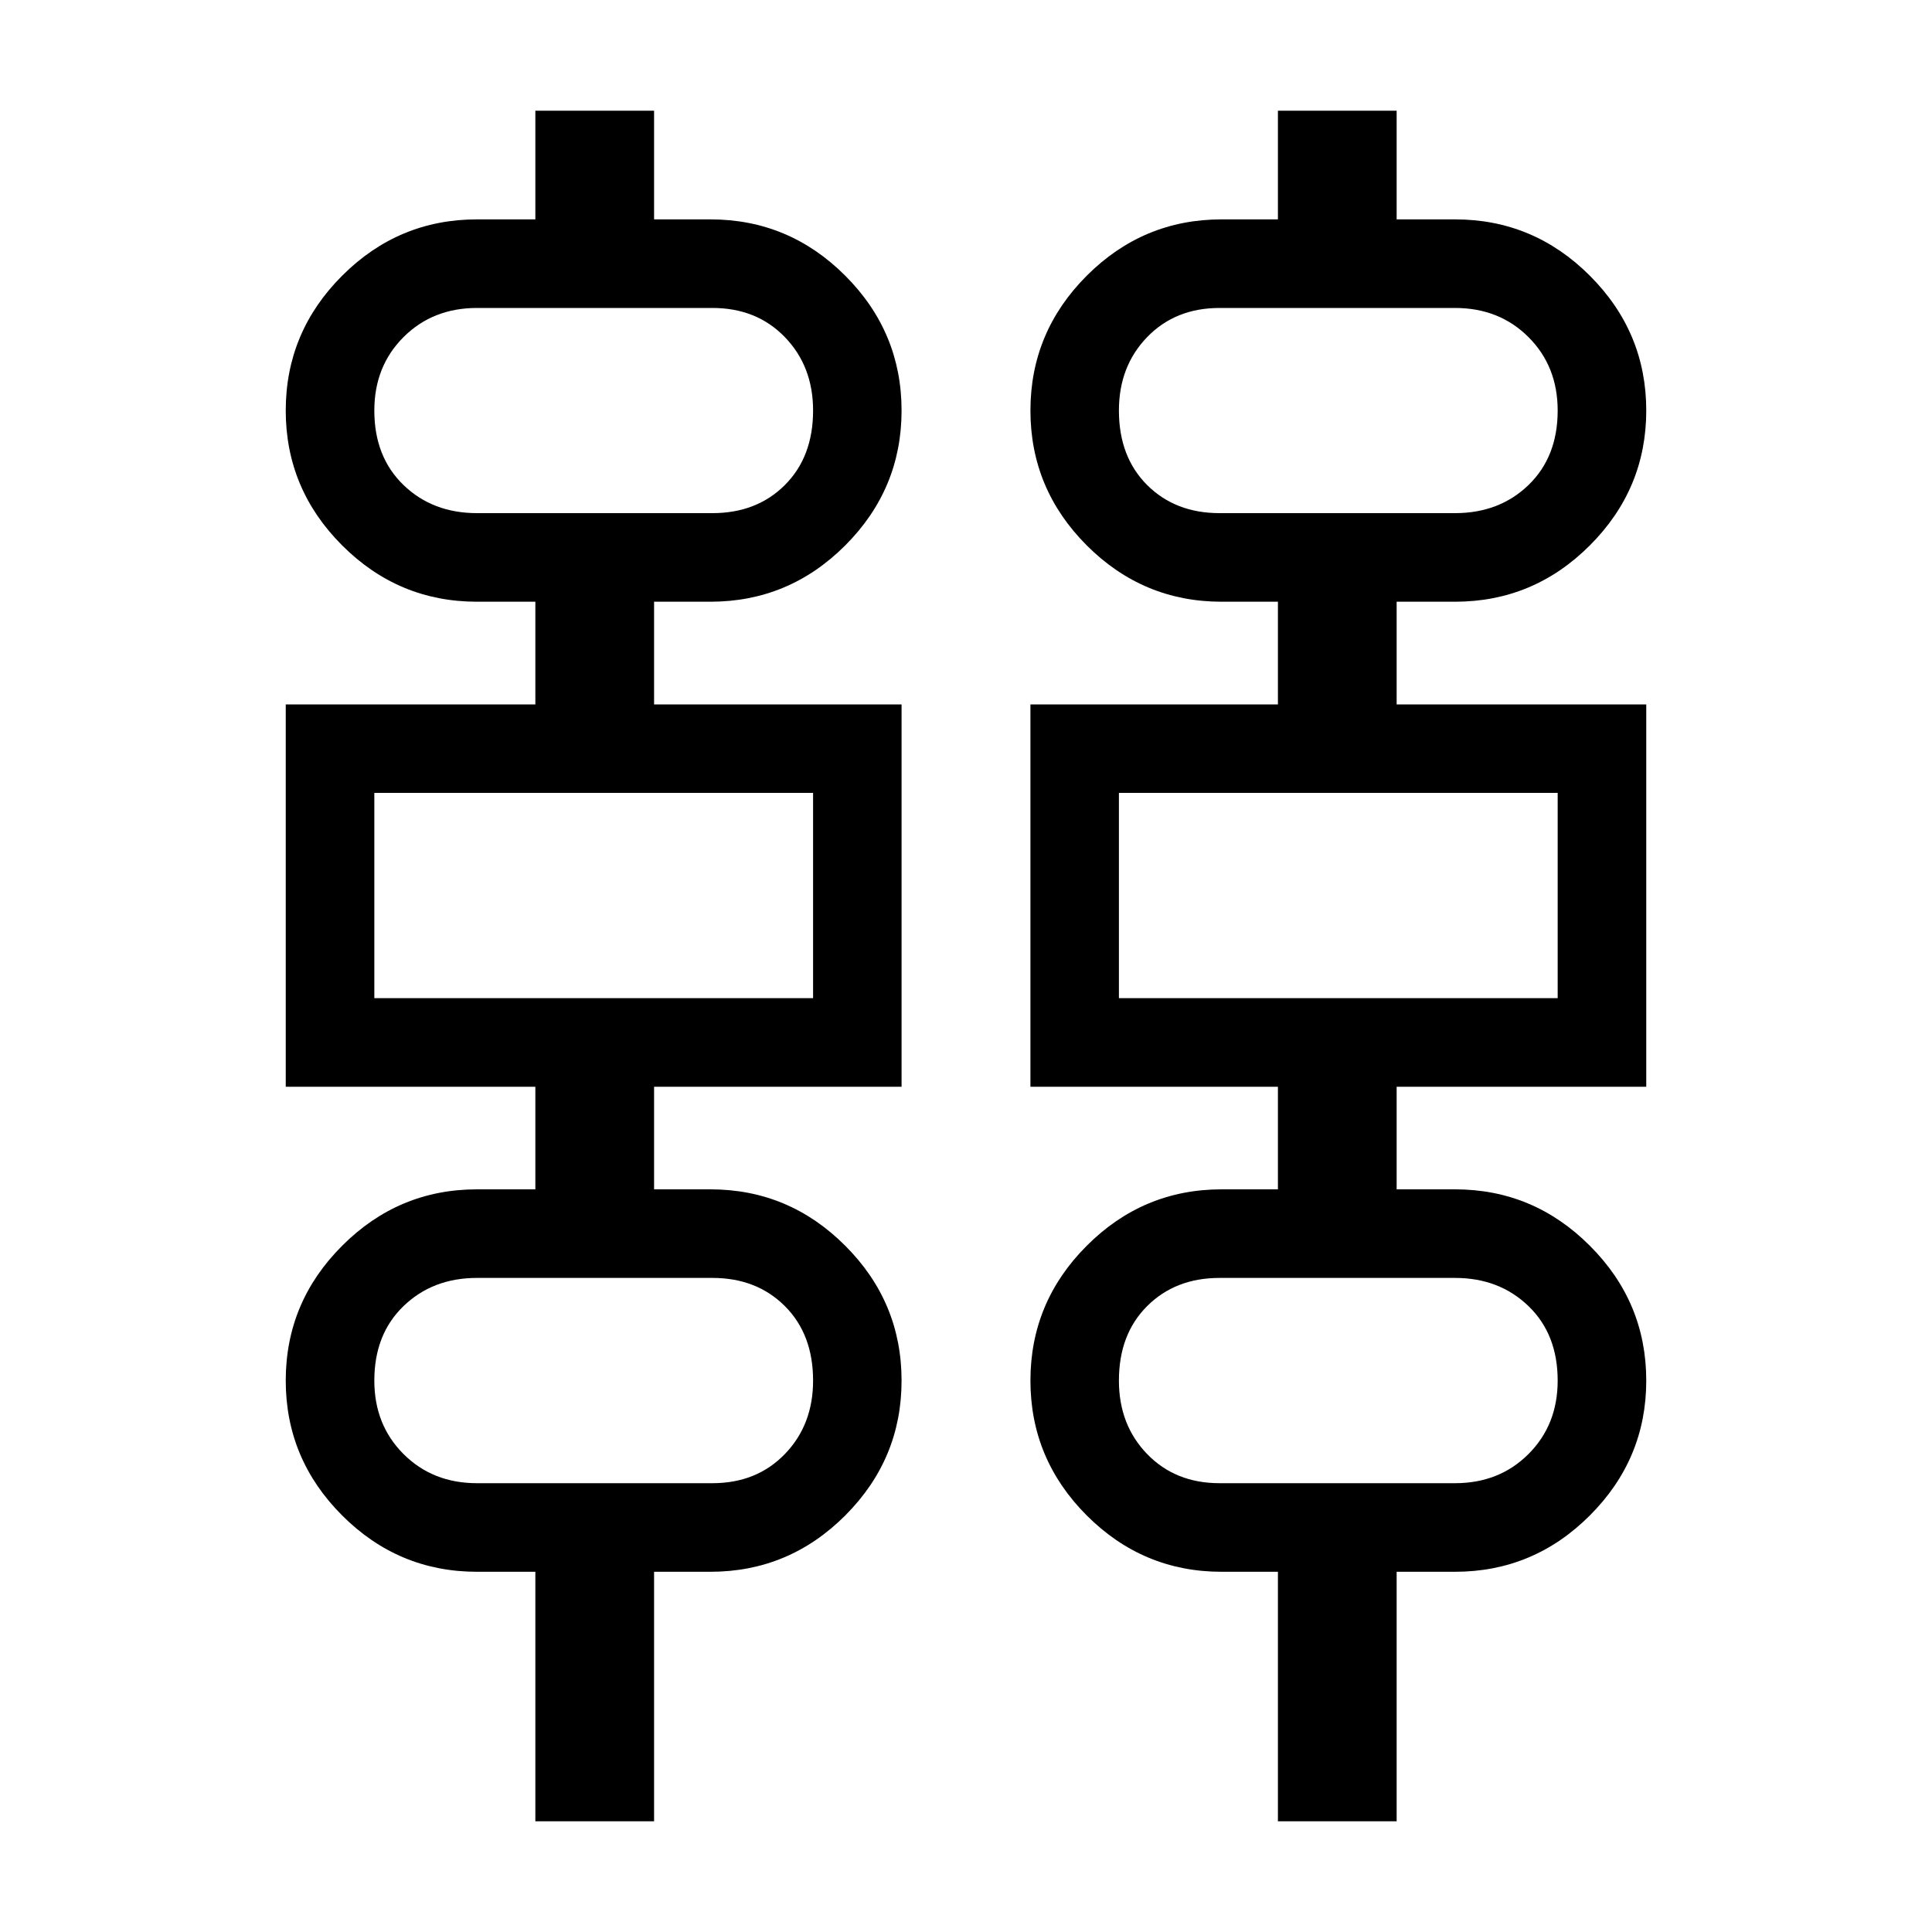 <svg xmlns="http://www.w3.org/2000/svg" height="20" width="20"><path d="M5.542 18.854V16.271H4.938Q4.125 16.271 3.542 15.688Q2.958 15.104 2.958 14.292Q2.958 13.479 3.542 12.896Q4.125 12.312 4.938 12.312H5.542V11.25H2.958V7.292H5.542V6.229H4.938Q4.125 6.229 3.542 5.646Q2.958 5.062 2.958 4.25Q2.958 3.438 3.542 2.854Q4.125 2.271 4.938 2.271H5.542V1.146H6.771V2.271H7.354Q8.167 2.271 8.75 2.854Q9.333 3.438 9.333 4.25Q9.333 5.062 8.75 5.646Q8.167 6.229 7.354 6.229H6.771V7.292H9.333V11.25H6.771V12.312H7.354Q8.167 12.312 8.75 12.896Q9.333 13.479 9.333 14.292Q9.333 15.104 8.75 15.688Q8.167 16.271 7.354 16.271H6.771V18.854ZM13.229 18.854V16.271H12.646Q11.833 16.271 11.25 15.688Q10.667 15.104 10.667 14.292Q10.667 13.479 11.25 12.896Q11.833 12.312 12.646 12.312H13.229V11.25H10.667V7.292H13.229V6.229H12.646Q11.833 6.229 11.25 5.646Q10.667 5.062 10.667 4.25Q10.667 3.438 11.25 2.854Q11.833 2.271 12.646 2.271H13.229V1.146H14.458V2.271H15.062Q15.875 2.271 16.458 2.854Q17.042 3.438 17.042 4.25Q17.042 5.062 16.458 5.646Q15.875 6.229 15.062 6.229H14.458V7.292H17.042V11.25H14.458V12.312H15.062Q15.875 12.312 16.458 12.896Q17.042 13.479 17.042 14.292Q17.042 15.104 16.458 15.688Q15.875 16.271 15.062 16.271H14.458V18.854ZM4.938 5.312H7.375Q7.833 5.312 8.125 5.021Q8.417 4.729 8.417 4.25Q8.417 3.792 8.125 3.49Q7.833 3.188 7.375 3.188H4.938Q4.479 3.188 4.177 3.49Q3.875 3.792 3.875 4.25Q3.875 4.729 4.177 5.021Q4.479 5.312 4.938 5.312ZM12.625 5.312H15.062Q15.521 5.312 15.823 5.021Q16.125 4.729 16.125 4.25Q16.125 3.792 15.823 3.49Q15.521 3.188 15.062 3.188H12.625Q12.167 3.188 11.875 3.49Q11.583 3.792 11.583 4.25Q11.583 4.729 11.875 5.021Q12.167 5.312 12.625 5.312ZM3.875 10.333H8.417V8.208H3.875ZM11.583 10.333H16.125V8.208H11.583ZM4.938 15.354H7.375Q7.833 15.354 8.125 15.052Q8.417 14.75 8.417 14.292Q8.417 13.812 8.125 13.521Q7.833 13.229 7.375 13.229H4.938Q4.479 13.229 4.177 13.521Q3.875 13.812 3.875 14.292Q3.875 14.75 4.177 15.052Q4.479 15.354 4.938 15.354ZM12.625 15.354H15.062Q15.521 15.354 15.823 15.052Q16.125 14.75 16.125 14.292Q16.125 13.812 15.823 13.521Q15.521 13.229 15.062 13.229H12.625Q12.167 13.229 11.875 13.521Q11.583 13.812 11.583 14.292Q11.583 14.75 11.875 15.052Q12.167 15.354 12.625 15.354ZM3.875 5.312Q3.875 5.312 3.875 5.021Q3.875 4.729 3.875 4.25Q3.875 3.792 3.875 3.49Q3.875 3.188 3.875 3.188Q3.875 3.188 3.875 3.49Q3.875 3.792 3.875 4.25Q3.875 4.729 3.875 5.021Q3.875 5.312 3.875 5.312ZM11.583 5.312Q11.583 5.312 11.583 5.021Q11.583 4.729 11.583 4.25Q11.583 3.792 11.583 3.49Q11.583 3.188 11.583 3.188Q11.583 3.188 11.583 3.49Q11.583 3.792 11.583 4.25Q11.583 4.729 11.583 5.021Q11.583 5.312 11.583 5.312ZM3.875 10.333V8.208ZM11.583 10.333V8.208ZM3.875 15.354Q3.875 15.354 3.875 15.052Q3.875 14.75 3.875 14.292Q3.875 13.812 3.875 13.521Q3.875 13.229 3.875 13.229Q3.875 13.229 3.875 13.521Q3.875 13.812 3.875 14.292Q3.875 14.75 3.875 15.052Q3.875 15.354 3.875 15.354ZM11.583 15.354Q11.583 15.354 11.583 15.052Q11.583 14.75 11.583 14.292Q11.583 13.812 11.583 13.521Q11.583 13.229 11.583 13.229Q11.583 13.229 11.583 13.521Q11.583 13.812 11.583 14.292Q11.583 14.75 11.583 15.052Q11.583 15.354 11.583 15.354Z"/></svg>